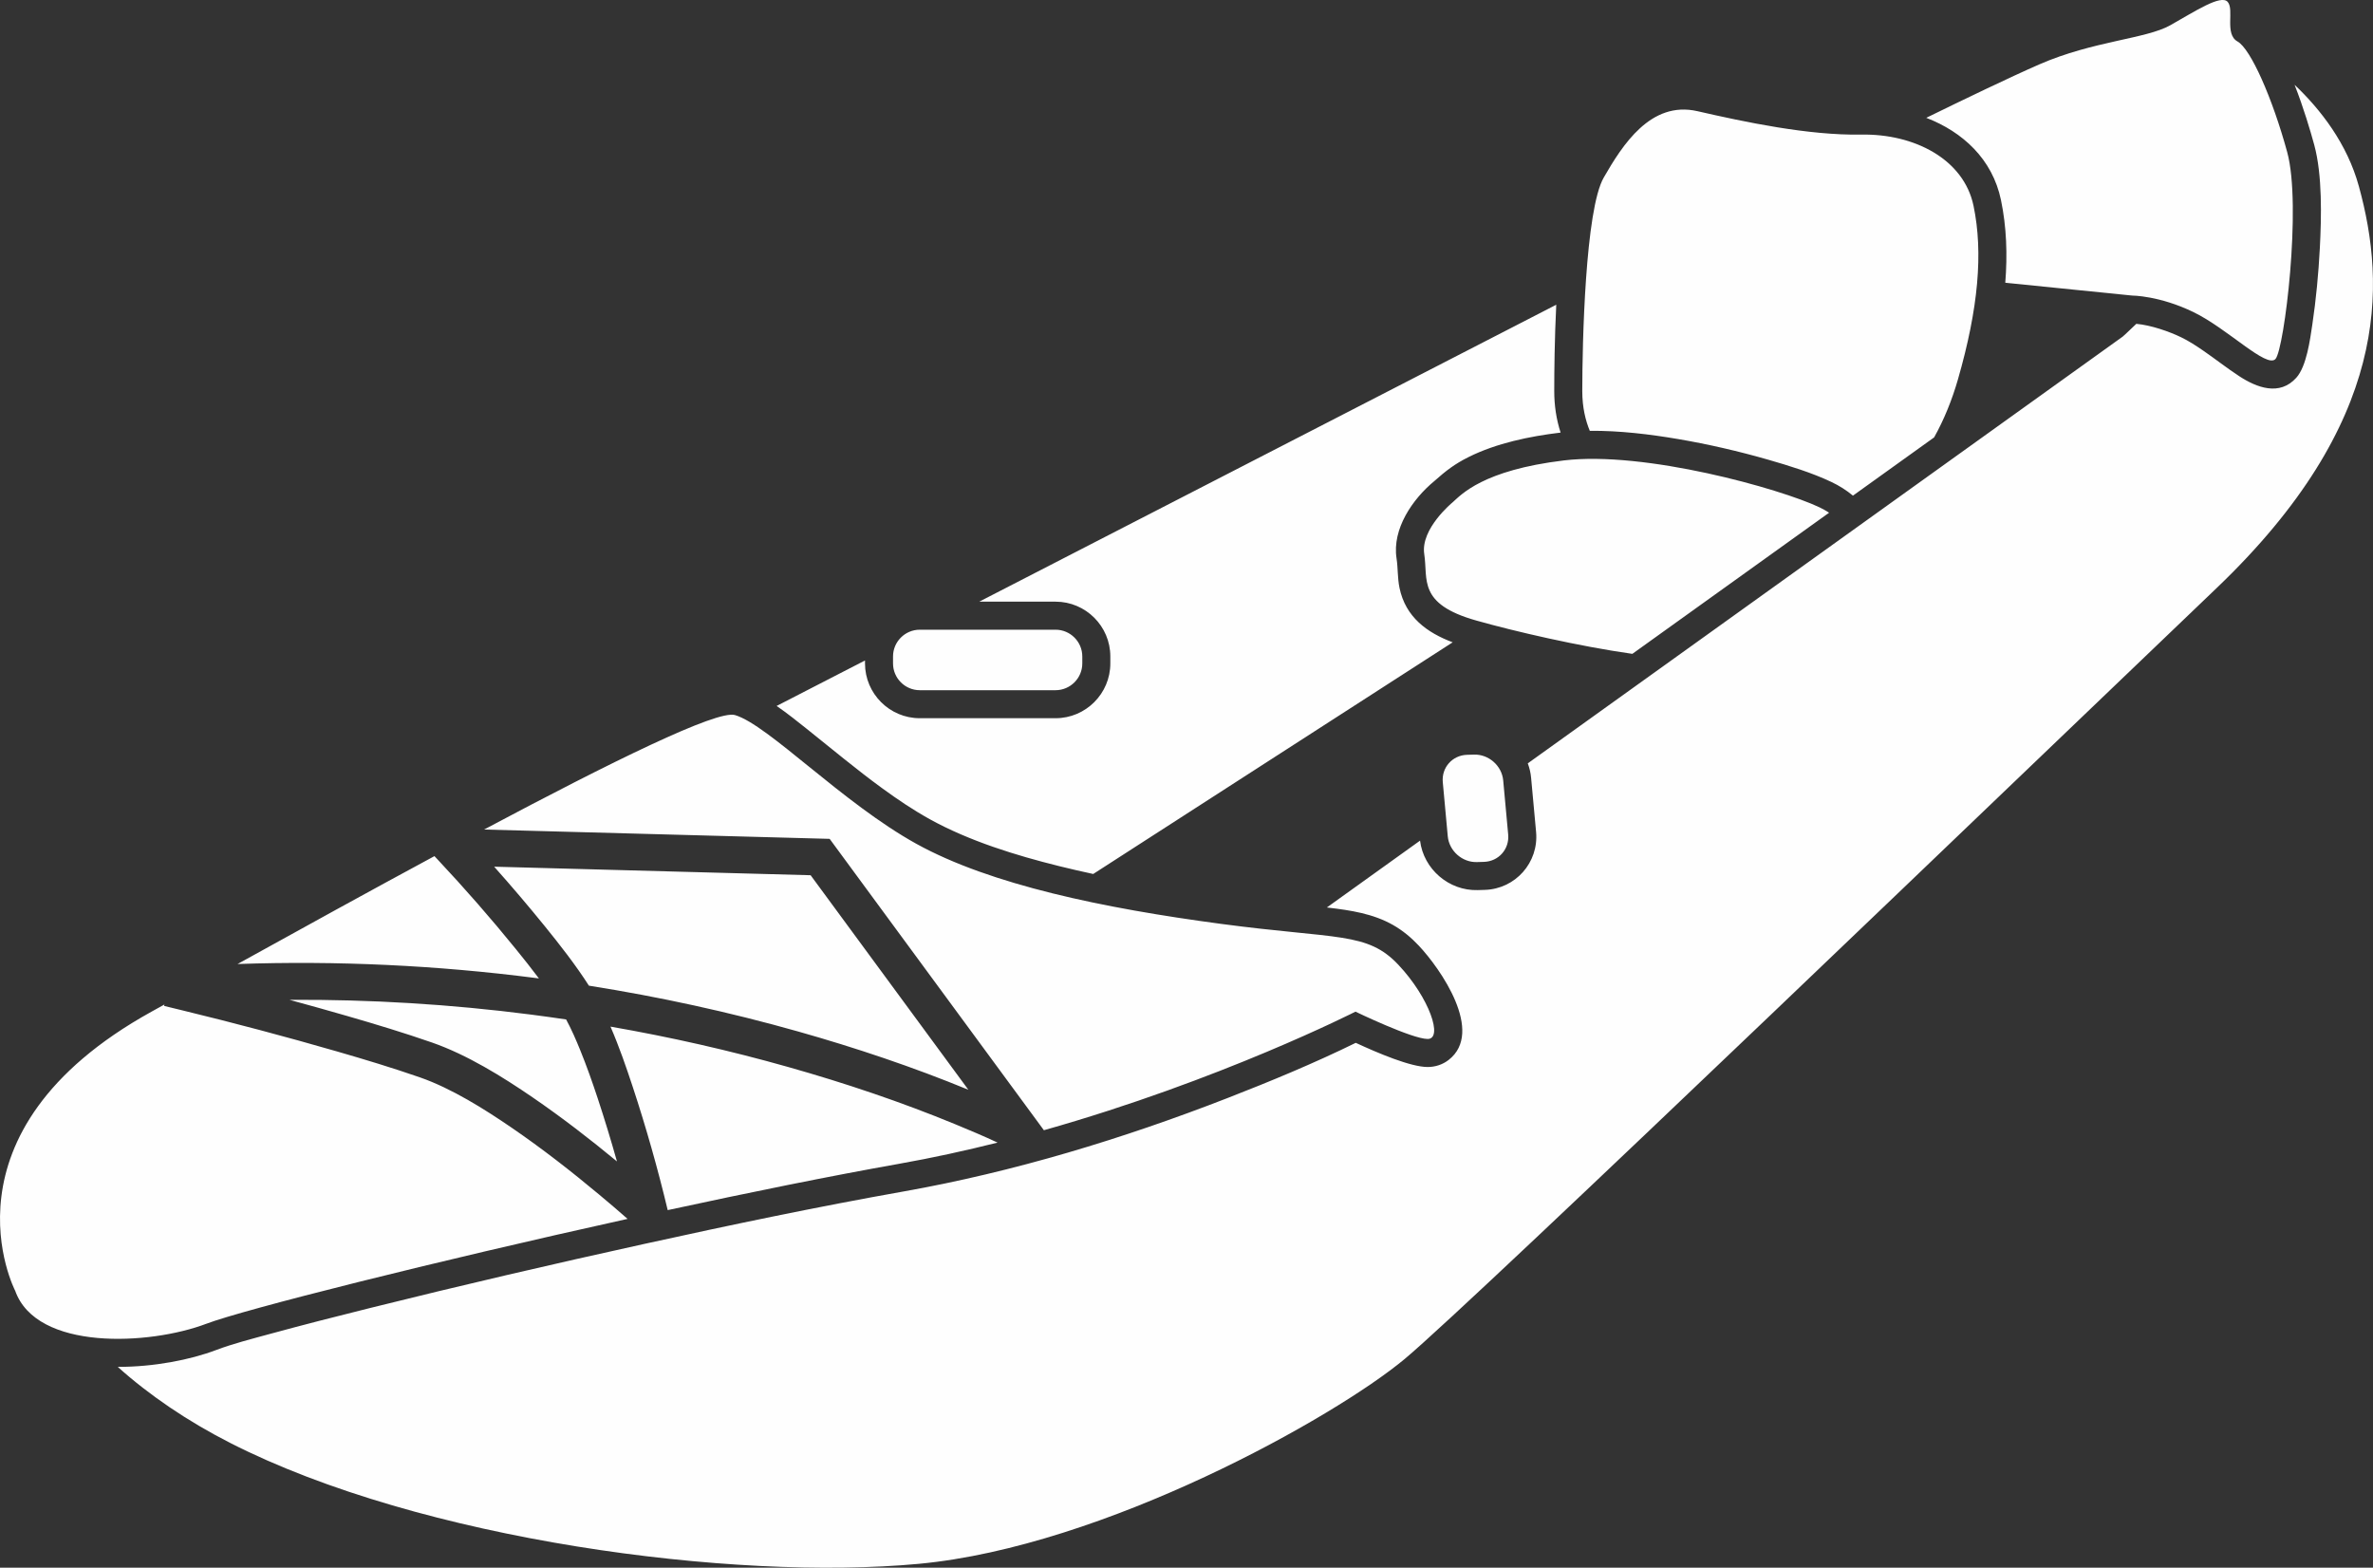 <?xml version="1.0" encoding="UTF-8"?>
<!DOCTYPE svg PUBLIC "-//W3C//DTD SVG 1.1//EN" "http://www.w3.org/Graphics/SVG/1.1/DTD/svg11.dtd">
<!-- Creator: CorelDRAW 2018 (64-Bit) -->
<svg xmlns="http://www.w3.org/2000/svg" xml:space="preserve" width="257.416mm" height="170.069mm" version="1.1" style="shape-rendering:geometricPrecision; text-rendering:geometricPrecision; image-rendering:optimizeQuality; fill-rule:evenodd; clip-rule:evenodd"
viewBox="0 0 1705.13 1126.54"
 xmlns:xlink="http://www.w3.org/1999/xlink">
 <rect x="0" y="0" width="1705.13" height="1126.54" fill="#333333" stroke="none"/>
 <defs>
  <style type="text/css">
   <![CDATA[
    .fil0 {fill:#FEFEFE}
   ]]>
  </style>
 </defs>
 <g id="Слой_x0020_1">
  <path class="fil0" d="M953.42 652.1l66.96 -48.03c2.54,20.47 20.71,36.16 41.45,35.54l5.04 -0.15c22.02,-0.65 38.9,-19.66 36.89,-41.61l-3.58 -38.93c-0.33,-3.62 -1.15,-7.1 -2.39,-10.38l427.56 -306.71c0,0 3.8,-3.38 9.71,-9.13 10.51,0.94 23.61,5.49 32.32,9.72 5.45,2.65 10.74,6.09 15.72,9.52 8.71,5.99 17.06,12.6 25.89,18.37 12.58,8.22 28.96,14.54 41.04,1.12 7.34,-8.15 9.88,-27.33 11.47,-37.99 2.71,-18.15 4.46,-36.71 5.42,-55.03 1.18,-22.44 1.89,-52.68 -4.03,-74.36 -2.72,-9.99 -7.63,-26.61 -14.11,-43.12 18.9,17.94 37.81,42.37 46.2,72.95 19.63,71.51 22.43,169.65 -102.35,288.83 -124.79,119.18 -532.79,511.76 -583.27,553.82 -50.48,42.06 -215.92,134.76 -349.12,147.22 -133.2,12.46 -357.53,-16.83 -494.94,-86.93 -30.59,-15.61 -57.98,-34.21 -80.69,-54.59 26,0.03 52.03,-5.04 70.66,-12.1 12.06,-4.57 26.06,-8.12 38.51,-11.53 23.86,-6.52 47.87,-12.63 71.87,-18.61 65.68,-16.36 131.71,-31.7 197.82,-46.23 61.68,-13.56 123.73,-26.57 185.91,-37.6 79.09,-14.03 157.74,-37.95 232.56,-67.07 30.6,-11.91 62.47,-25.09 92.25,-39.72 15.9,7.37 39.47,17.37 51.64,17.37 5.48,0 10.76,-1.71 15.11,-5.09 25.9,-20.15 -5.96,-65.65 -21.47,-82.13 -5.49,-5.84 -11.53,-10.86 -18.51,-14.84 -14.25,-8.11 -30.55,-10.58 -46.6,-12.46l-0.96 -0.11zm-292.52 -199.6l97.58 0c10.57,0 19.21,8.64 19.21,19.21l0 5.05c0,10.57 -8.64,19.21 -19.21,19.21l-97.58 0c-10.57,0 -19.21,-8.64 -19.21,-19.21l0 -5.05c0,-10.57 8.64,-19.21 19.21,-19.21zm379.4 148.47l-3.58 -38.93c-0.96,-10.49 6.88,-19.33 17.43,-19.64l5.04 -0.15c10.55,-0.31 19.97,8.02 20.94,18.51l3.58 38.93c0.96,10.49 -6.88,19.33 -17.43,19.64l-5.04 0.15c-10.55,0.31 -19.97,-8.02 -20.94,-18.51zm400.59 -397.8l91.12 9.21c0,0 19.63,-0 44.17,11.92 24.54,11.92 52.58,40.66 58.89,33.65 6.31,-7.01 18.93,-110.06 8.41,-148.62 -10.52,-38.56 -26.2,-74.23 -35.71,-79.53 -9.51,-5.3 -2.15,-22.82 -7.05,-28.43 -4.91,-5.61 -23.84,7.01 -41.36,16.83 -17.53,9.81 -55.38,11.22 -93.94,28.04 -21.08,9.2 -54.94,25.52 -81.3,38.43 26.09,10.06 47.54,29.58 53.69,59.11 4.05,19.42 4.68,39.43 3.09,59.39zm-997.57 631.43c-4.3,-15.29 -8.93,-30.49 -13.83,-45.34 -3.85,-11.66 -7.96,-23.3 -12.59,-34.68 -2.98,-7.34 -6.28,-14.94 -10.1,-22.01 -8.4,-1.25 -16.81,-2.41 -25.23,-3.5 -57.53,-7.41 -115.56,-10.96 -173.56,-10.6 13.93,3.78 27.81,7.67 41.62,11.66 20.38,5.89 40.79,12.06 60.82,19.03 25.07,8.72 50.6,24.54 72.43,39.51 20.83,14.28 40.97,29.82 60.45,45.93zm-432.45 92.85c0,0 -59.01,-113.57 98.03,-200.5l9.27 -5.13 -0.25 1.02 12.87 3.13c37.28,9.05 74.64,18.97 111.48,29.61 19.92,5.76 39.88,11.79 59.47,18.6 22.67,7.88 46.41,22.81 66.16,36.34 21.6,14.8 42.43,31.03 62.53,47.81 6.87,5.74 13.77,11.58 20.51,17.55 -139.25,30.77 -275.52,65.05 -302.78,75.39 -40.66,15.42 -121.98,19.63 -137.28,-23.84zm159.82 -234.72c45.86,-25.38 94.87,-52.39 141.48,-77.53l2.41 2.57c19.33,20.59 38.32,42.31 56.09,64.22 5.51,6.79 11.15,13.86 16.57,21.1 -0.77,-0.1 -1.53,-0.2 -2.3,-0.3 -70.99,-9.14 -142.72,-12.53 -214.25,-10.06zm177.15 -96.64c91.66,-48.77 167.38,-86.04 180.28,-82.25 23.84,7.01 77.11,63.09 130.39,92.54 53.28,29.44 134.6,46.27 218.73,57.49 84.13,11.22 105.16,5.61 127.59,29.44 22.43,23.84 32.25,53.28 21.03,53.28 -11.22,0 -51.88,-19.63 -51.88,-19.63 0,0 -97.02,49.38 -223.89,85.21l-153.94 -209.38 -248.31 -6.7zm368.98 224.96c-23.02,5.78 -46.79,10.99 -70.93,15.27 -49.26,8.74 -107.29,20.52 -166.11,33.26l-0.06 -0.26c-7.06,-29.52 -15.58,-59.57 -25.08,-88.36 -4.52,-13.7 -9.76,-28.94 -15.97,-43.24 43,7.48 85.65,17.14 127.62,29 40.79,11.52 81.32,25.14 120.51,41.32 9.87,4.07 20.1,8.38 30.01,13.02zm-293.68 -112.77c50.7,8.03 100.99,19 150.36,32.94 41.39,11.69 82.52,25.51 122.32,41.87l-113.34 -154.16 -227.4 -6.14c12.41,13.92 24.55,28.18 36.18,42.52 11.01,13.58 22.37,28.07 31.89,42.97zm719.21 -398.71c-3.08,-7.42 -5.4,-16.87 -5.4,-28.48 0,-34.35 2.12,-130.39 15.44,-153.53 13.32,-23.13 33.65,-55.38 67.3,-47.67 33.65,7.71 79.92,17.53 117.78,16.83 37.86,-0.7 73.61,17.53 80.62,51.18 7.01,33.65 3.51,73.61 -11.22,124.79 -4.16,14.46 -9.89,28.75 -17.1,41.62l-58.33 41.85c-4.63,-3.86 -9.86,-7.16 -15.47,-9.82 -13.95,-6.62 -30.57,-11.74 -45.4,-16 -21.27,-6.11 -43.08,-11.15 -64.9,-14.86 -20.05,-3.41 -42.13,-6.11 -63.32,-5.89zm-98.62 51.44c0,0 -23.13,18.93 -20.33,37.16 2.8,18.23 -4.91,35.75 37.15,47.67 27.82,7.88 73.72,18.52 112.38,24.01l141.38 -101.42c-2.12,-1.39 -4.44,-2.7 -6.99,-3.91 -28.04,-13.32 -125.49,-40.66 -183.67,-33.65 -58.19,7.01 -73.61,24.54 -79.92,30.14zm-485.68 146.28l63.5 -32.68 0 2.14c0,21.68 17.67,39.35 39.35,39.35l97.58 0c21.68,0 39.35,-17.67 39.35,-39.35l0 -5.05c0,-21.68 -17.67,-39.35 -39.35,-39.35l-54.84 0 414.61 -213.37c-1.22,24.91 -1.44,48.13 -1.44,62.1 0,10.13 1.45,20.17 4.57,29.77 -0.05,0.01 -0.09,0.01 -0.14,0.02 -22.08,2.66 -45.97,7.56 -66.01,17.58 -10.17,5.08 -16.34,9.93 -24.58,17.24 -15.65,12.9 -30.41,34.37 -27.16,55.54 1.09,7.08 0.62,13.9 2.13,21.23 4.36,21.07 19.89,32.21 38.21,39.1l-258.29 166.48c-8.17,-1.75 -16.31,-3.62 -24.4,-5.63 -31.19,-7.72 -64.68,-18.06 -92.9,-33.66 -11.87,-6.56 -23.24,-14.23 -34.19,-22.21 -18.69,-13.61 -36.34,-28.43 -54.41,-42.83 -6.11,-4.87 -13.67,-10.97 -21.6,-16.43z"/>
 </g>
</svg>
